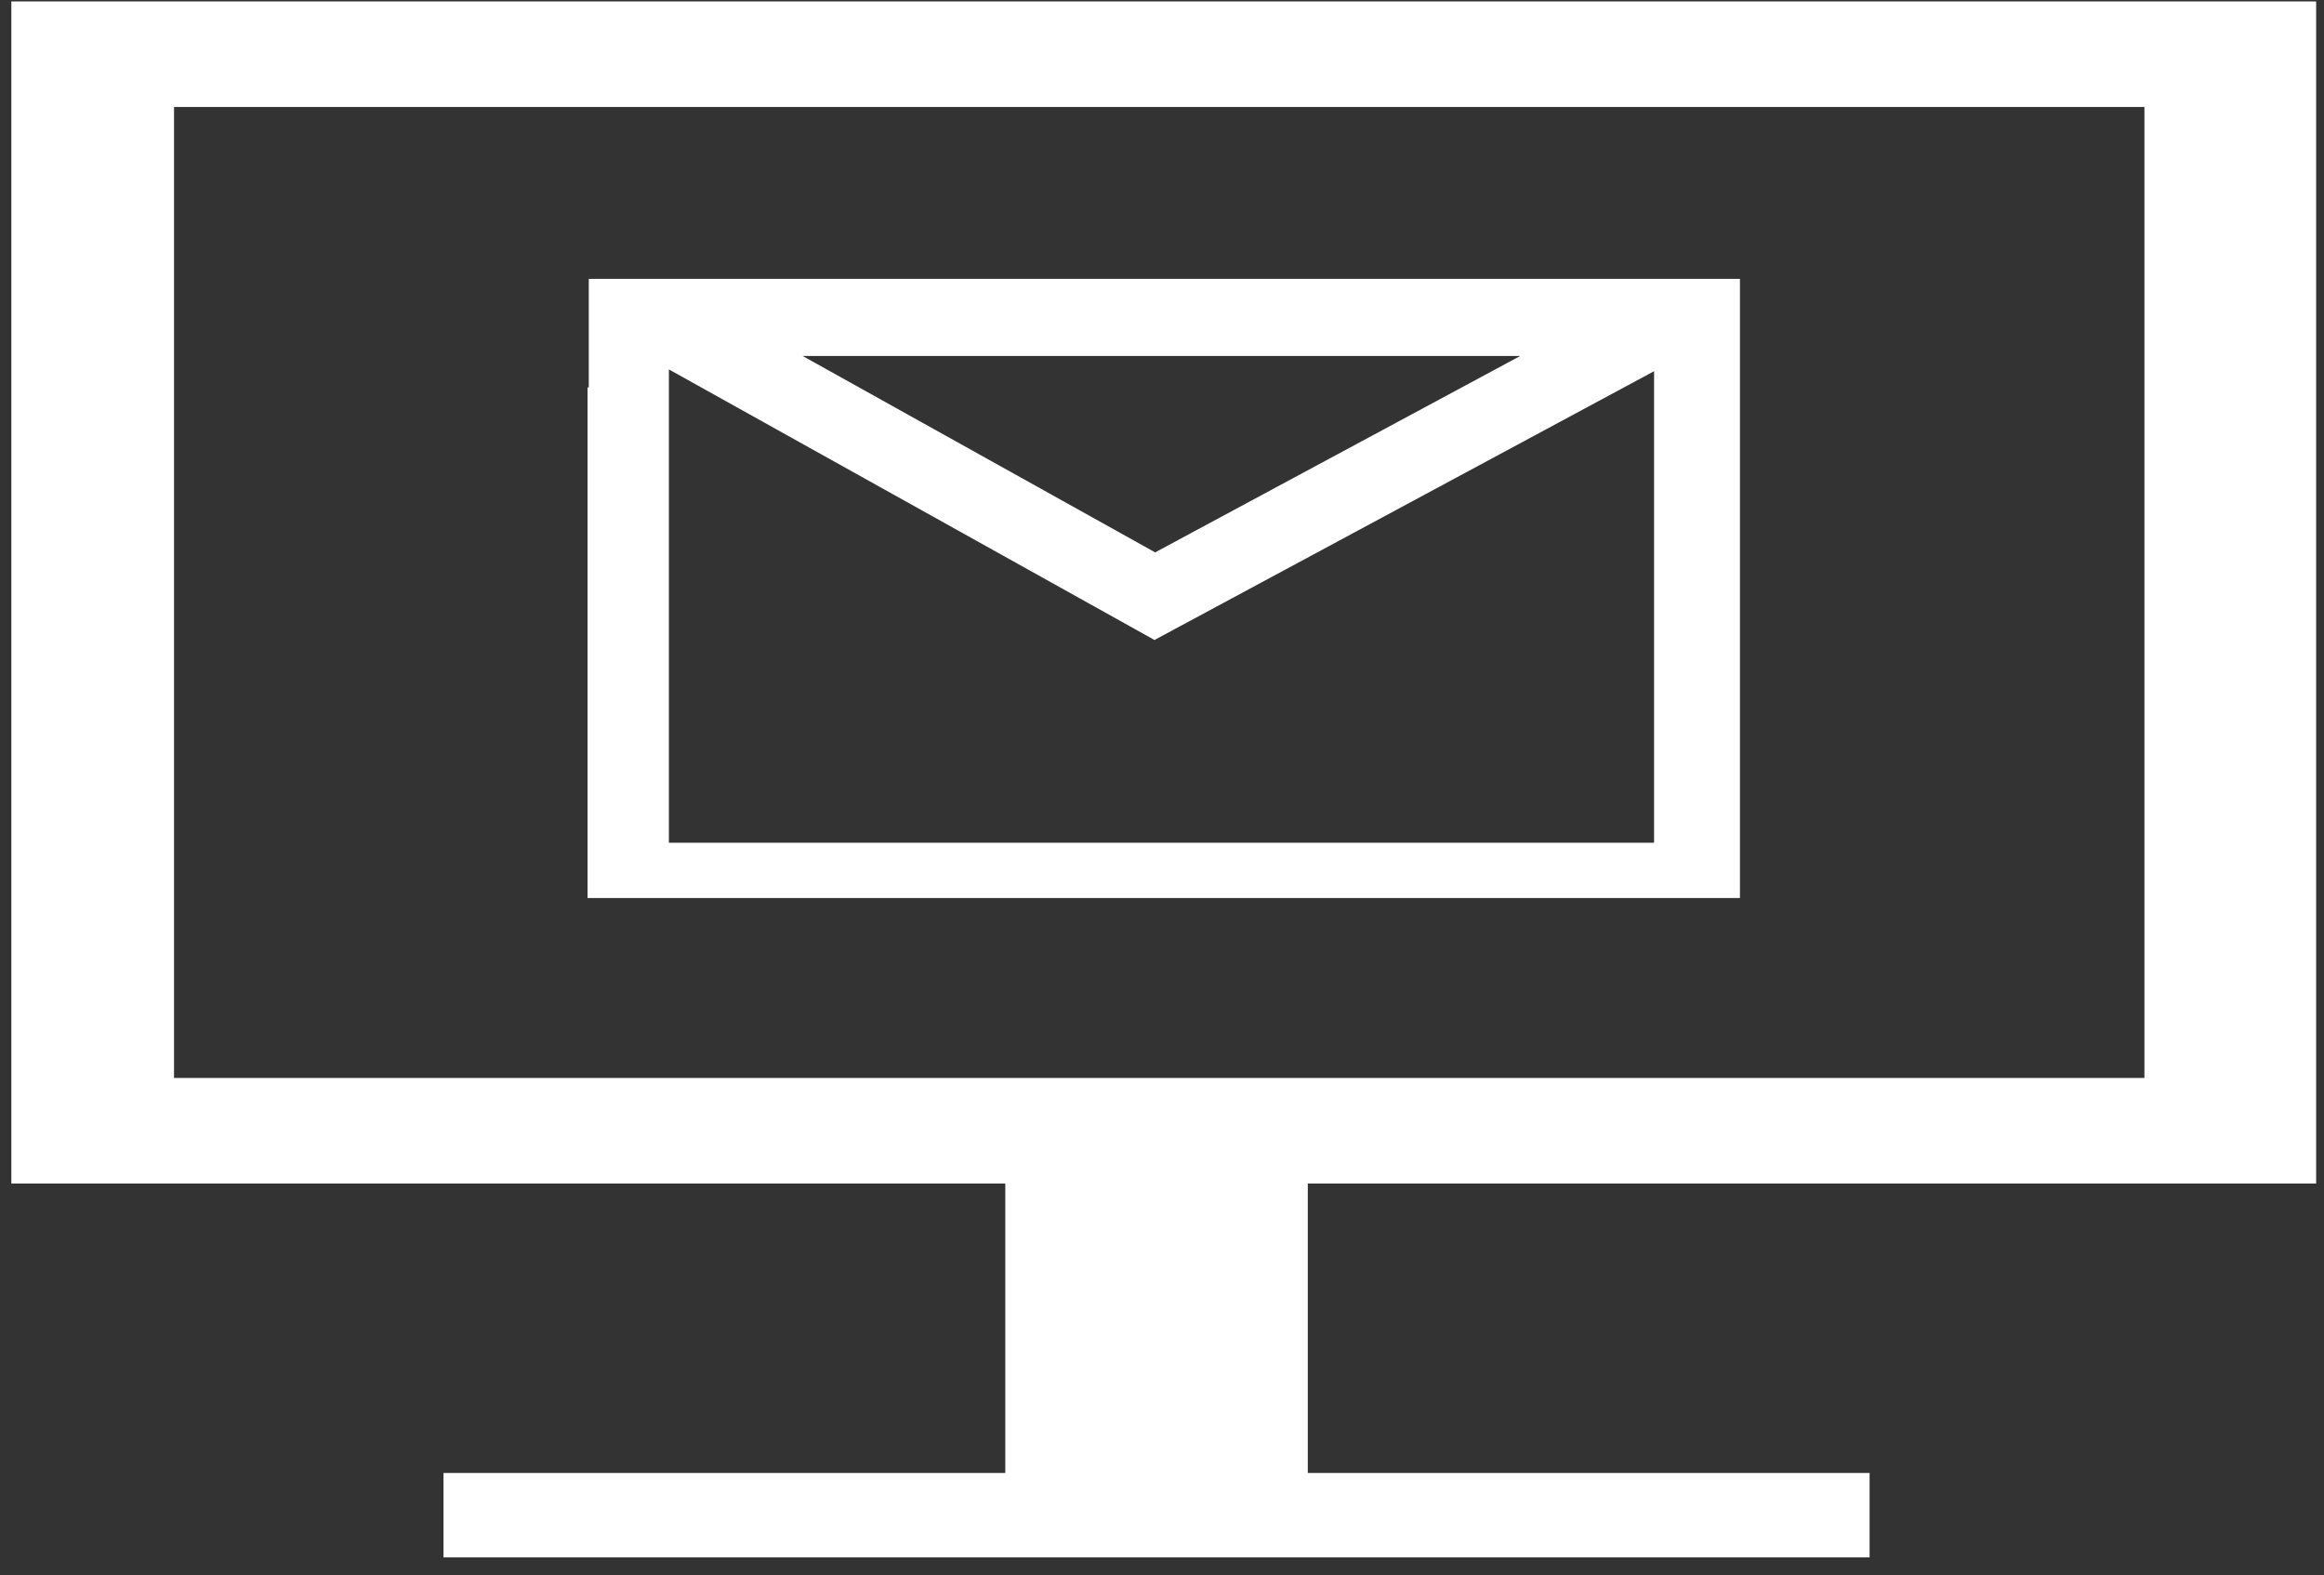 <svg width="121" height="82" viewBox="0 0 121 82" fill="none" xmlns="http://www.w3.org/2000/svg">
<rect x="0" y="0" width="121" height="82" fill="#333333" stroke="none"/>
<path fill-rule="evenodd" clip-rule="evenodd" d="M0.591 0.074H120.591V61.609H68.091V76.679H97.341V81.074H68.091V81.074H52.341V81.074H23.091V76.679H52.341V61.609H0.591V0.074ZM9.061 5.568H111.65V56.115H9.061V5.568ZM30.591 20.168V46.749H90.591V17.028V14.516H30.655V20.168H30.591ZM34.826 19.23L59.153 32.783L60.109 33.316L61.073 32.797L86.12 19.324V43.871H34.826V19.23ZM60.143 28.755L41.79 18.531H79.151L60.143 28.755Z" fill="white"/>
</svg>
